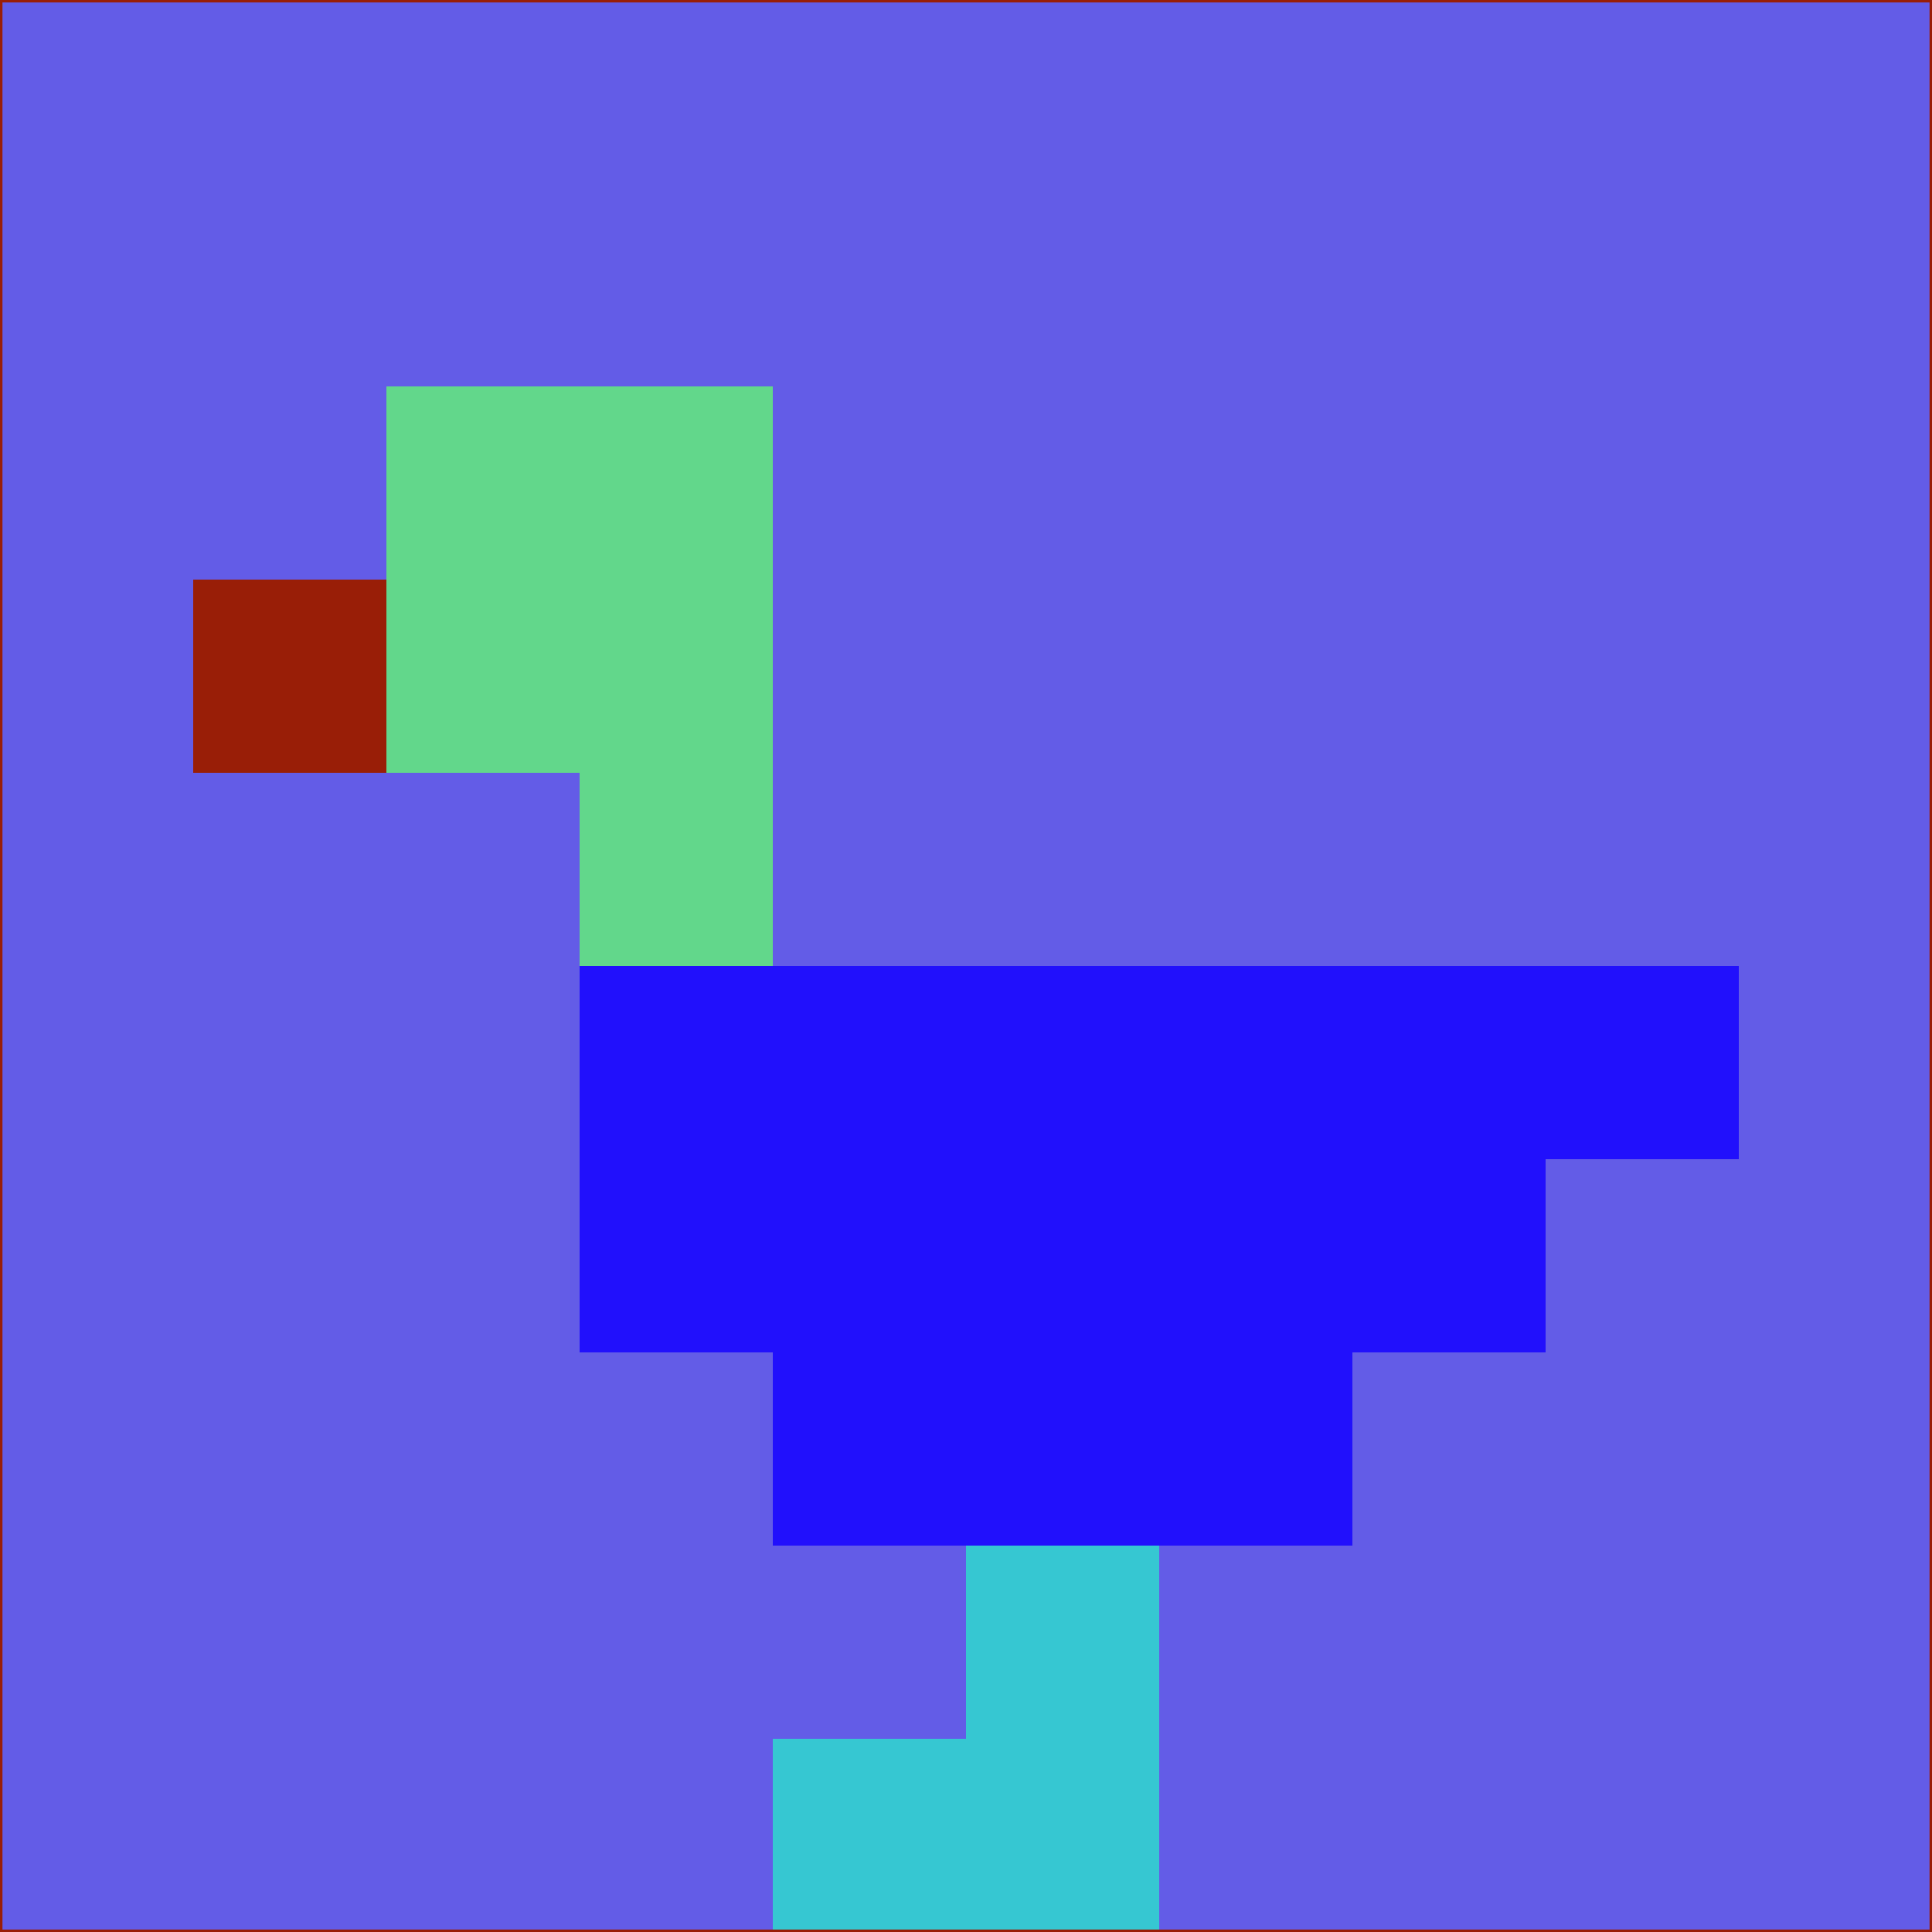 <svg xmlns="http://www.w3.org/2000/svg" version="1.1" width="785" height="785">
  <title>'goose-pfp-694263' by Dmitri Cherniak (Cyberpunk Edition)</title>
  <desc>
    seed=223340
    backgroundColor=#635ce7
    padding=20
    innerPadding=0
    timeout=500
    dimension=1
    border=false
    Save=function(){return n.handleSave()}
    frame=12

    Rendered at 2024-09-15T22:37:00.414Z
    Generated in 1ms
    Modified for Cyberpunk theme with new color scheme
  </desc>
  <defs/>
  <rect width="100%" height="100%" fill="#635ce7"/>
  <g>
    <g id="0-0">
      <rect x="0" y="0" height="785" width="785" fill="#635ce7"/>
      <g>
        <!-- Neon blue -->
        <rect id="0-0-2-2-2-2" x="157" y="157" width="157" height="157" fill="#62d78b"/>
        <rect id="0-0-3-2-1-4" x="235.5" y="157" width="78.5" height="314" fill="#62d78b"/>
        <!-- Electric purple -->
        <rect id="0-0-4-5-5-1" x="314" y="392.5" width="392.5" height="78.5" fill="#2110fc"/>
        <rect id="0-0-3-5-5-2" x="235.5" y="392.5" width="392.5" height="157" fill="#2110fc"/>
        <rect id="0-0-4-5-3-3" x="314" y="392.5" width="235.5" height="235.5" fill="#2110fc"/>
        <!-- Neon pink -->
        <rect id="0-0-1-3-1-1" x="78.5" y="235.5" width="78.5" height="78.5" fill="#991e07"/>
        <!-- Cyber yellow -->
        <rect id="0-0-5-8-1-2" x="392.5" y="628" width="78.5" height="157" fill="#36c7d2"/>
        <rect id="0-0-4-9-2-1" x="314" y="706.5" width="157" height="78.5" fill="#36c7d2"/>
      </g>
      <rect x="0" y="0" stroke="#991e07" stroke-width="2" height="785" width="785" fill="none"/>
    </g>
  </g>
  <script xmlns=""/>
</svg>